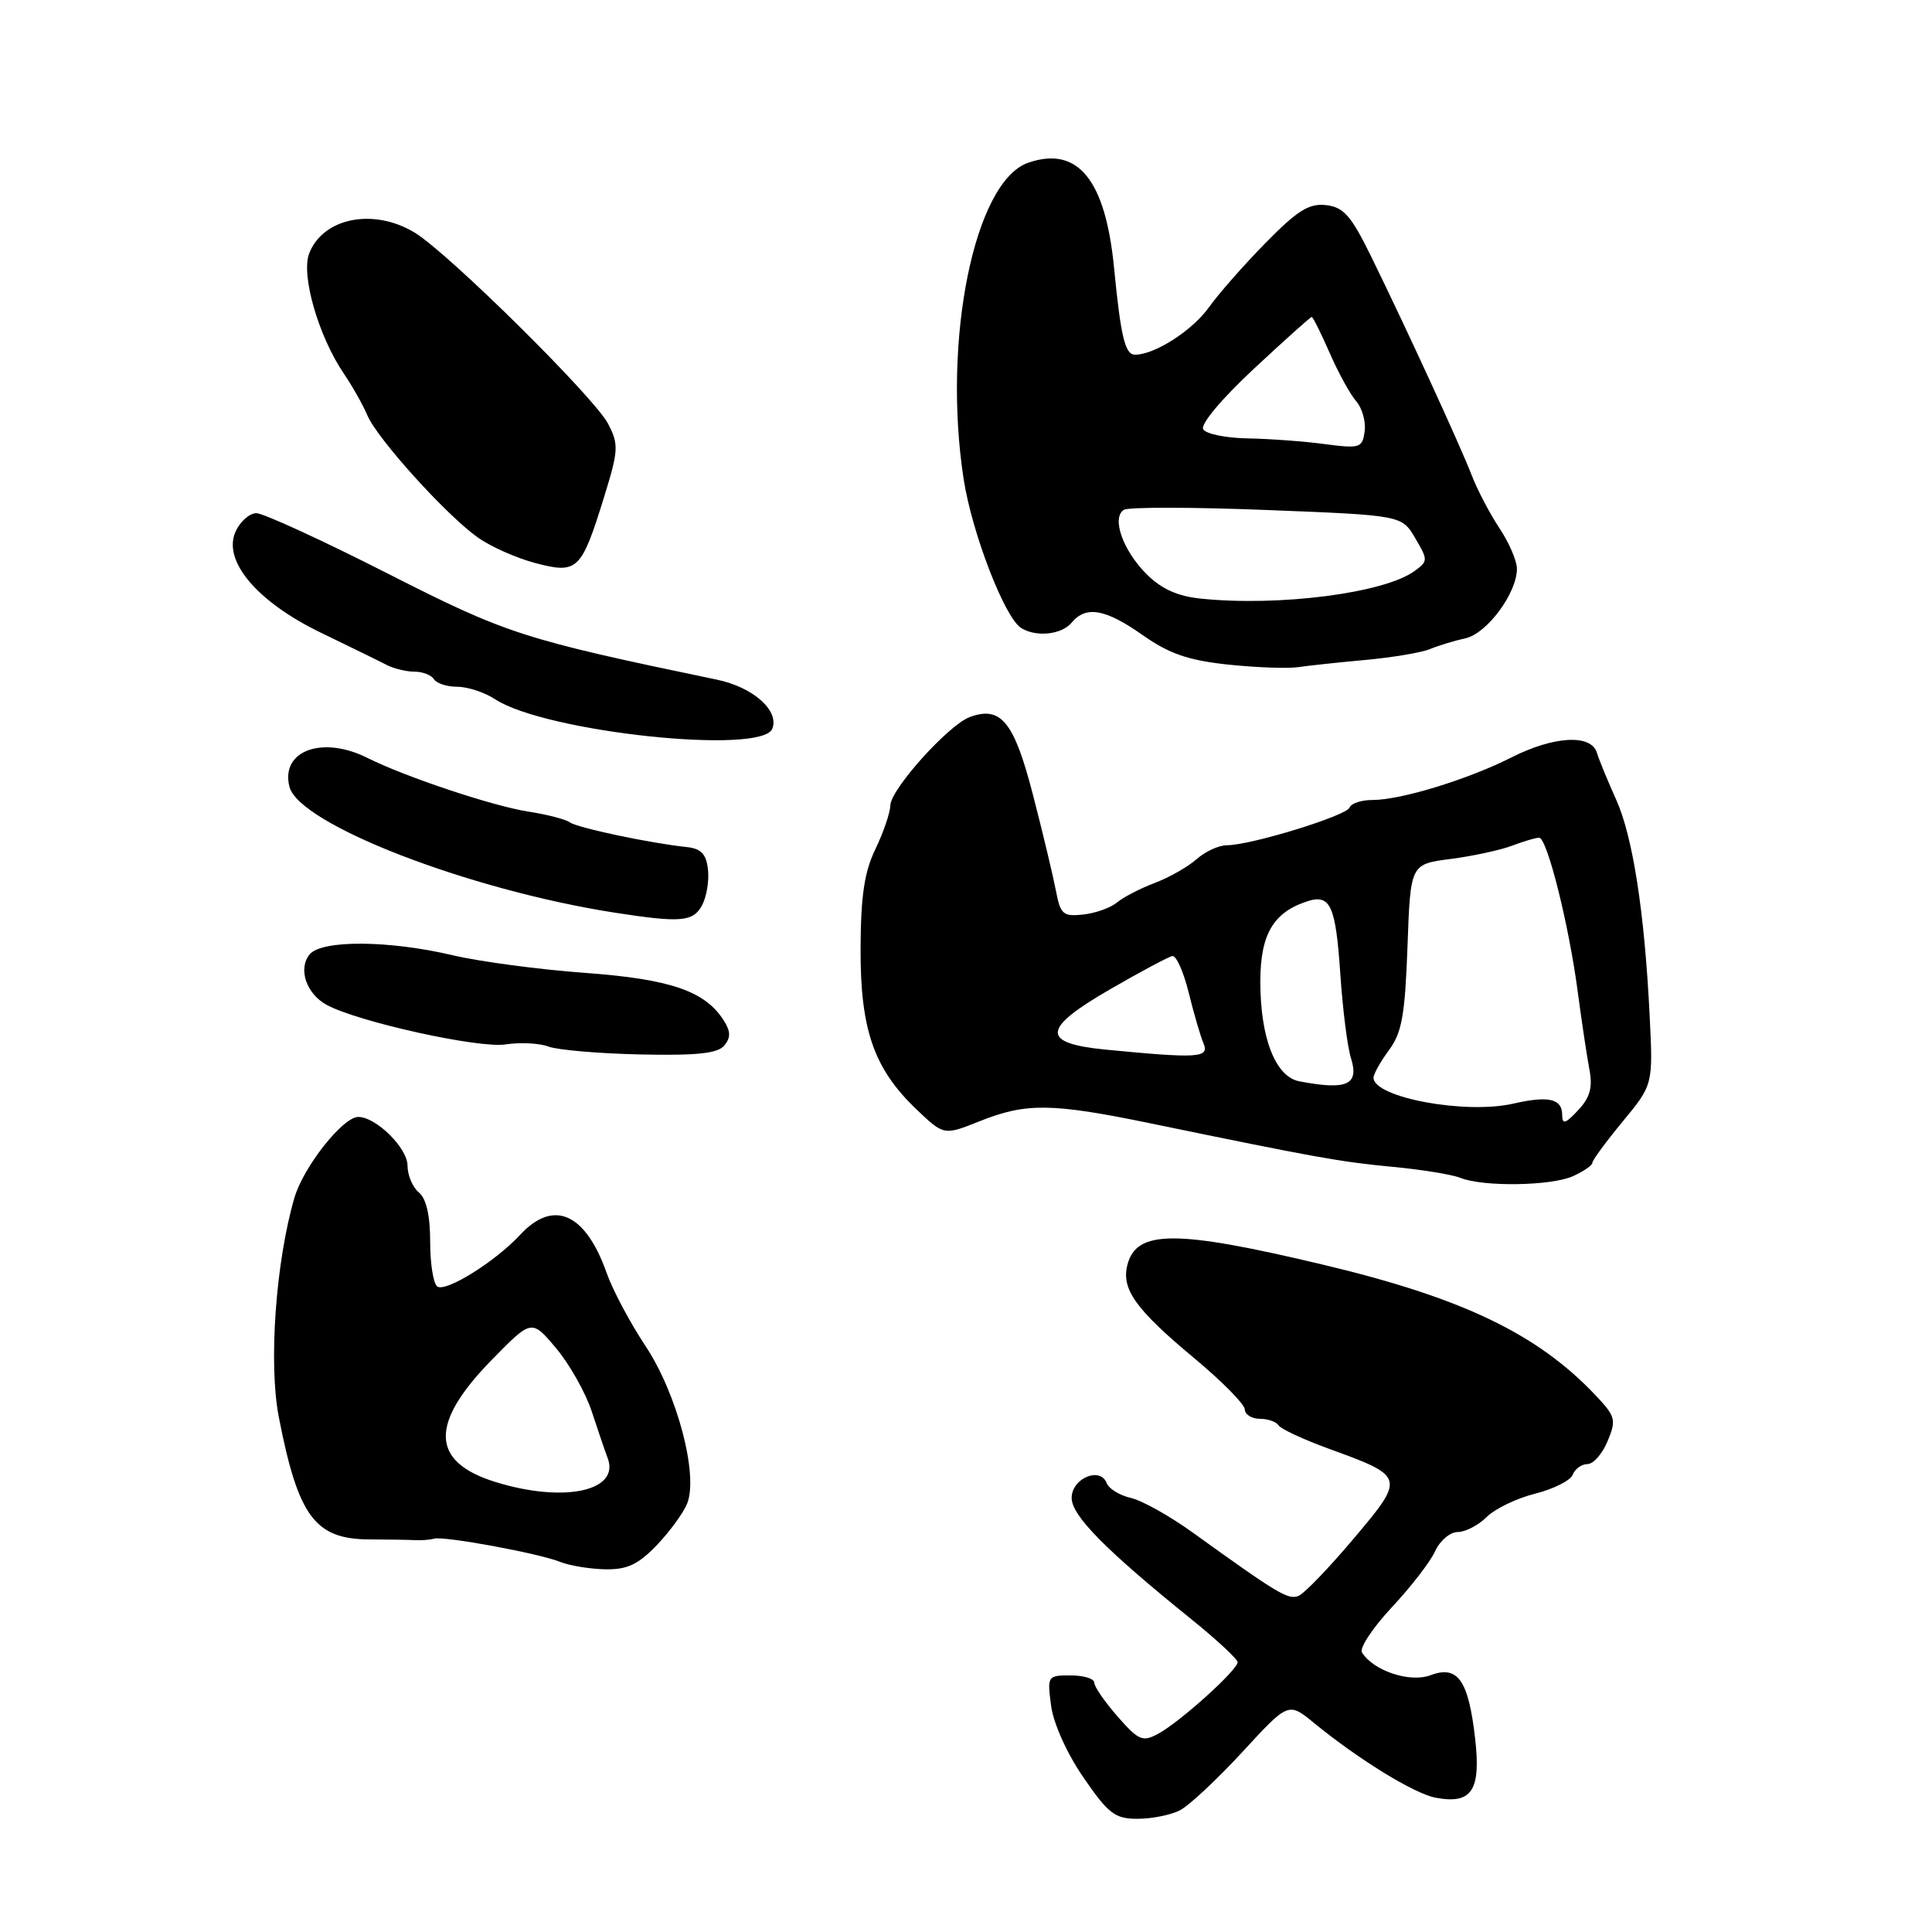 <?xml version="1.0" encoding="UTF-8" standalone="no"?>
<!DOCTYPE svg PUBLIC "-//W3C//DTD SVG 1.1//EN" "http://www.w3.org/Graphics/SVG/1.1/DTD/svg11.dtd" >
<svg xmlns="http://www.w3.org/2000/svg" xmlns:xlink="http://www.w3.org/1999/xlink" version="1.1" viewBox="0 0 256 256">
 <g >
 <path fill="currentColor"
d=" M 156.32 239.89 C 157.52 239.29 161.25 235.80 164.61 232.16 C 170.72 225.52 170.72 225.52 174.11 228.30 C 180.08 233.18 187.42 237.69 190.25 238.21 C 195.01 239.10 196.24 237.26 195.47 230.43 C 194.59 222.64 193.17 220.61 189.57 221.97 C 186.83 223.01 181.99 221.40 180.47 218.96 C 180.11 218.38 181.89 215.69 184.41 212.99 C 186.94 210.29 189.53 206.94 190.16 205.54 C 190.80 204.14 192.15 203.00 193.16 203.00 C 194.17 203.00 195.89 202.11 196.98 201.02 C 198.07 199.93 200.96 198.53 203.41 197.92 C 205.86 197.30 208.11 196.17 208.40 195.40 C 208.70 194.63 209.57 194.00 210.35 194.00 C 211.12 194.00 212.33 192.63 213.02 190.95 C 214.19 188.13 214.07 187.68 211.39 184.85 C 203.70 176.74 193.78 171.98 175.41 167.60 C 155.78 162.92 150.56 162.93 149.38 167.63 C 148.57 170.85 150.50 173.52 158.33 180.04 C 161.93 183.04 164.91 186.06 164.94 186.75 C 164.97 187.44 165.87 188.00 166.94 188.00 C 168.01 188.00 169.12 188.39 169.42 188.87 C 169.72 189.35 172.78 190.77 176.23 192.02 C 186.18 195.64 186.21 195.77 179.39 203.85 C 176.15 207.69 172.87 211.11 172.09 211.45 C 170.72 212.04 169.41 211.26 158.00 203.04 C 154.97 200.86 151.30 198.81 149.83 198.48 C 148.37 198.15 146.93 197.27 146.64 196.52 C 145.79 194.29 142.00 195.89 142.00 198.48 C 142.00 200.83 146.46 205.35 157.79 214.50 C 161.20 217.25 163.99 219.84 163.99 220.25 C 164.00 221.28 156.32 228.20 153.47 229.73 C 151.40 230.85 150.88 230.63 148.09 227.45 C 146.39 225.51 145.00 223.50 145.00 222.97 C 145.00 222.43 143.59 222.00 141.87 222.00 C 138.79 222.00 138.75 222.06 139.28 226.05 C 139.60 228.40 141.39 232.38 143.58 235.55 C 146.88 240.35 147.74 241.00 150.73 241.00 C 152.60 241.00 155.11 240.50 156.32 239.89 Z  M 87.02 204.75 C 88.73 202.96 90.55 200.48 91.05 199.23 C 92.57 195.45 89.72 184.66 85.53 178.35 C 83.50 175.29 81.18 170.94 80.39 168.69 C 77.58 160.72 73.34 158.85 68.92 163.62 C 65.66 167.14 59.16 171.21 57.96 170.48 C 57.43 170.15 57.00 167.49 57.00 164.56 C 57.00 161.06 56.49 158.82 55.50 158.00 C 54.67 157.32 54.00 155.72 54.00 154.45 C 54.00 152.12 49.83 148.00 47.47 148.00 C 45.43 148.00 40.20 154.63 39.01 158.72 C 36.53 167.22 35.57 180.70 36.94 187.75 C 39.51 200.97 41.74 203.97 49.00 203.98 C 51.48 203.99 54.18 204.03 55.01 204.08 C 55.84 204.12 56.96 204.04 57.51 203.88 C 58.84 203.51 71.40 205.82 74.23 206.96 C 75.48 207.46 78.16 207.90 80.20 207.94 C 83.11 207.99 84.56 207.31 87.02 204.75 Z  M 208.45 155.84 C 209.85 155.20 211.00 154.41 211.00 154.07 C 211.00 153.74 212.81 151.27 215.02 148.60 C 219.04 143.73 219.04 143.73 218.59 134.62 C 217.91 120.82 216.35 110.81 214.13 105.91 C 213.04 103.49 211.89 100.71 211.60 99.75 C 210.83 97.24 205.89 97.51 200.22 100.39 C 194.50 103.28 185.63 106.00 181.90 106.00 C 180.40 106.00 179.02 106.45 178.83 107.00 C 178.47 108.08 165.73 112.00 162.57 112.00 C 161.50 112.00 159.70 112.83 158.56 113.84 C 157.43 114.85 154.93 116.27 153.00 117.00 C 151.07 117.73 148.82 118.90 148.00 119.59 C 147.18 120.28 145.17 121.00 143.54 121.18 C 140.86 121.47 140.51 121.17 139.91 118.00 C 139.54 116.08 138.18 110.36 136.87 105.31 C 134.37 95.62 132.63 93.48 128.49 95.02 C 125.67 96.06 118.01 104.59 117.97 106.73 C 117.95 107.70 117.06 110.30 116.00 112.50 C 114.53 115.54 114.06 118.71 114.03 125.67 C 113.99 136.43 115.79 141.60 121.42 146.98 C 125.07 150.46 125.07 150.46 129.78 148.58 C 135.98 146.10 139.34 146.15 152.50 148.86 C 174.29 153.36 177.60 153.96 184.50 154.61 C 188.35 154.97 192.40 155.63 193.50 156.07 C 196.53 157.29 205.58 157.15 208.45 155.84 Z  M 95.96 138.55 C 96.83 137.50 96.83 136.70 95.94 135.28 C 93.48 131.33 88.87 129.74 77.50 128.91 C 71.45 128.47 63.58 127.42 60.00 126.58 C 51.56 124.58 42.64 124.53 41.04 126.45 C 39.45 128.36 40.59 131.71 43.32 133.17 C 47.54 135.43 63.46 138.94 67.00 138.39 C 68.92 138.09 71.49 138.22 72.69 138.68 C 73.90 139.13 79.37 139.60 84.85 139.72 C 92.34 139.88 95.09 139.59 95.96 138.55 Z  M 93.03 119.95 C 93.63 118.82 93.98 116.69 93.81 115.20 C 93.58 113.16 92.89 112.44 91.00 112.24 C 86.15 111.73 76.49 109.69 75.50 108.96 C 74.95 108.56 72.47 107.92 70.00 107.54 C 65.36 106.83 53.67 102.93 48.67 100.42 C 42.70 97.43 37.15 99.48 38.35 104.24 C 39.60 109.21 62.08 117.92 81.50 120.94 C 90.20 122.29 91.85 122.15 93.03 119.95 Z  M 102.34 96.55 C 103.27 94.14 99.77 91.05 95.00 90.06 C 69.21 84.69 67.20 84.04 51.30 75.96 C 42.68 71.58 34.88 68.00 33.97 68.00 C 33.07 68.00 31.82 69.09 31.22 70.43 C 29.45 74.30 34.06 79.76 42.59 83.87 C 46.39 85.71 50.28 87.61 51.24 88.11 C 52.19 88.60 53.85 89.00 54.93 89.00 C 56.00 89.00 57.16 89.45 57.50 90.00 C 57.84 90.55 59.23 91.00 60.59 91.00 C 61.96 91.00 64.21 91.74 65.60 92.65 C 72.26 97.02 100.99 100.07 102.34 96.55 Z  M 181.00 87.44 C 184.57 87.11 188.40 86.46 189.50 86.00 C 190.60 85.54 192.70 84.90 194.17 84.58 C 197.02 83.96 201.00 78.60 201.00 75.36 C 201.00 74.32 199.96 71.90 198.68 69.98 C 197.41 68.07 195.76 64.92 195.02 63.00 C 193.48 59.01 186.41 43.63 181.69 34.00 C 179.03 28.57 178.04 27.45 175.71 27.18 C 173.46 26.92 171.92 27.88 167.70 32.18 C 164.82 35.11 161.46 38.94 160.21 40.69 C 158.01 43.79 153.02 47.00 150.39 47.00 C 149.08 47.00 148.51 44.64 147.62 35.50 C 146.48 23.79 142.81 19.30 136.25 21.56 C 129.12 24.02 124.84 45.01 127.69 63.50 C 128.80 70.64 133.11 81.81 135.29 83.20 C 137.27 84.46 140.67 84.11 142.00 82.50 C 143.89 80.22 146.49 80.68 151.43 84.17 C 154.94 86.63 157.43 87.49 162.71 88.06 C 166.45 88.45 170.62 88.61 172.00 88.40 C 173.38 88.20 177.43 87.76 181.00 87.44 Z  M 80.02 65.94 C 81.96 59.66 82.01 58.91 80.57 56.14 C 78.78 52.68 59.42 33.54 54.96 30.83 C 49.50 27.51 42.77 28.85 40.96 33.61 C 39.87 36.49 42.22 44.60 45.57 49.52 C 46.68 51.16 48.09 53.64 48.68 55.04 C 50.02 58.17 59.11 68.23 63.30 71.21 C 64.99 72.42 68.43 73.95 70.94 74.61 C 76.52 76.08 77.03 75.59 80.02 65.94 Z  M 65.71 196.39 C 57.03 193.72 56.87 188.64 65.20 180.15 C 70.45 174.79 70.45 174.79 73.69 178.65 C 75.47 180.77 77.60 184.55 78.42 187.05 C 79.24 189.56 80.18 192.31 80.51 193.18 C 82.20 197.57 74.78 199.18 65.71 196.39 Z  M 207.00 147.77 C 207.00 145.58 205.23 145.16 200.50 146.24 C 194.17 147.69 182.00 145.42 182.00 142.80 C 182.00 142.32 182.92 140.67 184.05 139.14 C 185.76 136.84 186.17 134.50 186.50 125.43 C 186.89 114.50 186.89 114.50 192.20 113.82 C 195.13 113.44 198.79 112.65 200.33 112.07 C 201.87 111.48 203.50 111.00 203.94 111.00 C 205.00 111.00 207.90 122.57 209.07 131.50 C 209.58 135.35 210.27 139.93 210.60 141.68 C 211.06 144.10 210.70 145.41 209.10 147.12 C 207.44 148.90 207.00 149.04 207.00 147.77 Z  M 172.17 143.28 C 169.01 142.68 167.00 137.55 167.00 130.07 C 167.00 123.79 168.73 120.86 173.28 119.41 C 176.29 118.46 176.99 120.02 177.60 129.07 C 177.91 133.71 178.54 138.70 179.00 140.17 C 180.13 143.75 178.51 144.49 172.17 143.28 Z  M 146.51 139.08 C 137.87 138.24 138.02 136.31 147.16 131.05 C 151.15 128.74 154.83 126.78 155.34 126.68 C 155.85 126.58 156.82 128.75 157.50 131.50 C 158.18 134.25 159.06 137.29 159.47 138.25 C 160.29 140.18 158.78 140.27 146.51 139.08 Z  M 159.11 79.32 C 156.02 79.00 153.88 78.04 151.91 76.06 C 148.78 72.93 147.25 68.58 148.93 67.55 C 149.53 67.18 158.05 67.19 167.88 67.58 C 185.74 68.28 185.74 68.28 187.52 71.30 C 189.23 74.20 189.23 74.36 187.44 75.66 C 183.44 78.59 169.51 80.39 159.11 79.32 Z  M 175.50 58.84 C 172.75 58.47 168.16 58.14 165.31 58.09 C 162.45 58.04 159.81 57.50 159.43 56.89 C 159.03 56.24 161.86 52.86 166.12 48.89 C 170.18 45.10 173.64 42.00 173.81 42.00 C 173.97 42.00 175.04 44.14 176.18 46.75 C 177.32 49.36 178.90 52.25 179.70 53.16 C 180.50 54.08 181.00 55.88 180.82 57.16 C 180.52 59.36 180.21 59.46 175.50 58.84 Z "/>
</g>
</svg>